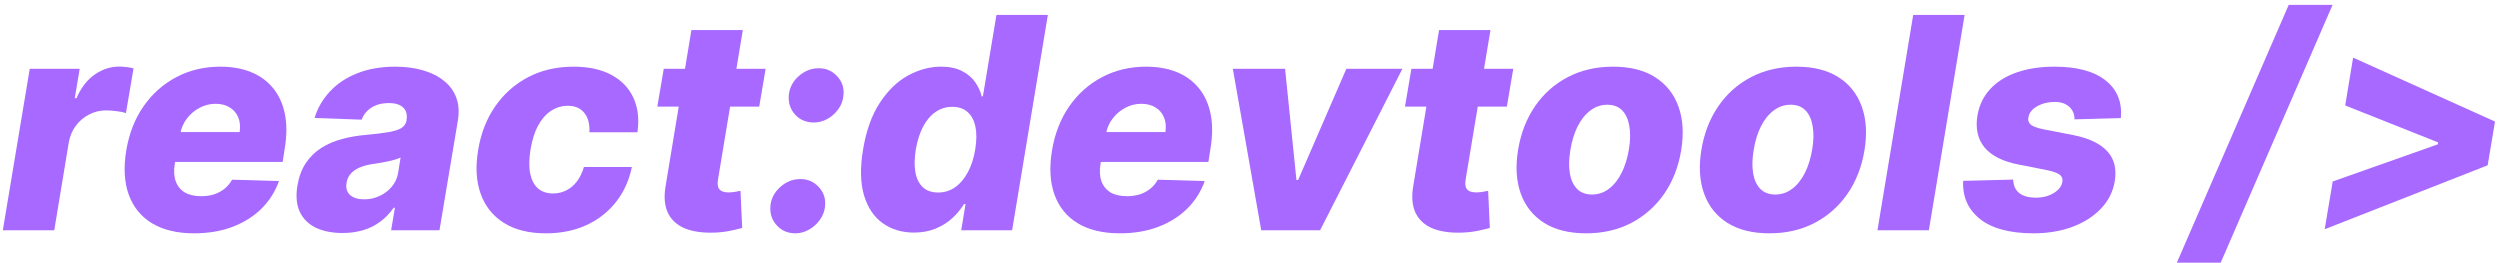 <svg width="304" height="32" viewBox="0 0 304 32" fill="none" xmlns="http://www.w3.org/2000/svg">
<path d="M302.5 20.099L282.685 27.872L283.657 22.068L296.607 17.491L296.39 17.785L296.517 17.108L296.658 17.389L285.178 12.825L286.137 7.009L303.395 14.781L302.5 20.099Z" fill="#A769FF"/>
<path d="M283.641 0.591L270.038 31.937H264.707L278.31 0.591H283.641Z" fill="#A769FF"/>
<path d="M257.897 14.359L252.259 14.513C252.267 14.095 252.174 13.729 251.978 13.413C251.782 13.089 251.505 12.838 251.147 12.659C250.789 12.48 250.363 12.391 249.868 12.391C249.067 12.391 248.347 12.57 247.708 12.928C247.077 13.286 246.723 13.75 246.647 14.321C246.587 14.628 246.672 14.896 246.902 15.126C247.132 15.348 247.644 15.544 248.436 15.714L252.118 16.43C254.01 16.805 255.382 17.457 256.235 18.386C257.096 19.307 257.402 20.526 257.155 22.043C256.934 23.338 256.363 24.459 255.442 25.405C254.53 26.351 253.367 27.084 251.952 27.604C250.546 28.115 248.99 28.371 247.286 28.371C244.405 28.371 242.232 27.791 240.766 26.632C239.309 25.464 238.627 23.918 238.721 21.991L244.806 21.838C244.831 22.562 245.074 23.108 245.534 23.474C246.003 23.832 246.638 24.02 247.439 24.037C248.317 24.054 249.076 23.871 249.715 23.487C250.354 23.104 250.712 22.631 250.789 22.068C250.84 21.702 250.716 21.416 250.418 21.212C250.128 21.007 249.587 20.824 248.794 20.662L245.471 20.01C243.561 19.643 242.181 18.953 241.328 17.939C240.485 16.916 240.195 15.612 240.459 14.027C240.681 12.766 241.201 11.696 242.019 10.818C242.846 9.932 243.924 9.258 245.253 8.798C246.591 8.338 248.117 8.108 249.83 8.108C252.574 8.108 254.645 8.666 256.043 9.783C257.449 10.891 258.067 12.416 257.897 14.359Z" fill="#A769FF"/>
<path d="M238.896 1.818L234.55 28H228.298L232.645 1.818H238.896Z" fill="#A769FF"/>
<path d="M215.163 28.371C213.092 28.371 211.383 27.945 210.036 27.092C208.698 26.24 207.756 25.051 207.211 23.526C206.665 22 206.559 20.227 206.891 18.207C207.224 16.196 207.91 14.432 208.95 12.915C209.989 11.398 211.319 10.217 212.938 9.374C214.557 8.53 216.394 8.108 218.448 8.108C220.511 8.108 222.211 8.534 223.549 9.386C224.896 10.239 225.842 11.428 226.387 12.953C226.941 14.479 227.052 16.256 226.719 18.284C226.387 20.295 225.697 22.06 224.648 23.577C223.6 25.085 222.271 26.261 220.66 27.105C219.049 27.949 217.217 28.371 215.163 28.371ZM215.866 23.653C216.633 23.653 217.319 23.423 217.924 22.963C218.538 22.503 219.053 21.859 219.471 21.033C219.888 20.206 220.187 19.247 220.366 18.156C220.545 17.082 220.562 16.141 220.417 15.331C220.28 14.513 219.991 13.878 219.548 13.426C219.104 12.966 218.504 12.736 217.745 12.736C216.978 12.736 216.288 12.97 215.674 13.439C215.06 13.899 214.545 14.543 214.127 15.369C213.718 16.188 213.424 17.146 213.245 18.246C213.066 19.32 213.045 20.261 213.181 21.071C213.317 21.881 213.611 22.516 214.063 22.976C214.515 23.427 215.116 23.653 215.866 23.653Z" fill="#A769FF"/>
<path d="M192.874 28.371C190.803 28.371 189.094 27.945 187.747 27.092C186.409 26.24 185.467 25.051 184.922 23.526C184.376 22 184.27 20.227 184.602 18.207C184.935 16.196 185.621 14.432 186.66 12.915C187.7 11.398 189.03 10.217 190.649 9.374C192.268 8.53 194.105 8.108 196.159 8.108C198.222 8.108 199.922 8.534 201.26 9.386C202.606 10.239 203.553 11.428 204.098 12.953C204.652 14.479 204.763 16.256 204.43 18.284C204.098 20.295 203.408 22.06 202.359 23.577C201.311 25.085 199.981 26.261 198.371 27.105C196.76 27.949 194.928 28.371 192.874 28.371ZM193.577 23.653C194.344 23.653 195.03 23.423 195.635 22.963C196.249 22.503 196.764 21.859 197.182 21.033C197.599 20.206 197.898 19.247 198.077 18.156C198.256 17.082 198.273 16.141 198.128 15.331C197.991 14.513 197.702 13.878 197.258 13.426C196.815 12.966 196.214 12.736 195.456 12.736C194.689 12.736 193.999 12.97 193.385 13.439C192.771 13.899 192.256 14.543 191.838 15.369C191.429 16.188 191.135 17.146 190.956 18.246C190.777 19.32 190.756 20.261 190.892 21.071C191.028 21.881 191.322 22.516 191.774 22.976C192.226 23.427 192.827 23.653 193.577 23.653Z" fill="#A769FF"/>
<path d="M184.014 8.364L183.234 12.966H170.847L171.626 8.364H184.014ZM174.989 3.659H181.24L178.223 21.825C178.163 22.209 178.172 22.52 178.249 22.759C178.334 22.989 178.487 23.155 178.709 23.257C178.939 23.351 179.22 23.398 179.553 23.398C179.783 23.398 180.038 23.372 180.32 23.321C180.601 23.27 180.814 23.232 180.959 23.206L181.163 27.719C180.831 27.813 180.383 27.919 179.821 28.038C179.267 28.166 178.619 28.247 177.878 28.281C176.378 28.341 175.138 28.166 174.158 27.757C173.186 27.34 172.5 26.692 172.099 25.814C171.707 24.936 171.631 23.837 171.869 22.516L174.989 3.659Z" fill="#A769FF"/>
<path d="M170.533 8.364L160.523 28H153.364L149.913 8.364H156.266L157.647 21.889H157.852L163.719 8.364H170.533Z" fill="#A769FF"/>
<path d="M136.176 28.371C134.122 28.371 132.418 27.966 131.062 27.156C129.716 26.338 128.77 25.175 128.224 23.666C127.679 22.149 127.581 20.346 127.93 18.259C128.271 16.23 128.966 14.457 130.014 12.94C131.071 11.415 132.401 10.23 134.003 9.386C135.605 8.534 137.391 8.108 139.359 8.108C140.757 8.108 141.997 8.325 143.08 8.76C144.162 9.195 145.057 9.842 145.764 10.703C146.472 11.555 146.953 12.604 147.209 13.848C147.464 15.092 147.456 16.52 147.183 18.131L146.94 19.69H129.886L130.462 16.06H141.712C141.814 15.395 141.759 14.803 141.545 14.283C141.332 13.763 140.987 13.358 140.51 13.068C140.041 12.77 139.466 12.621 138.784 12.621C138.094 12.621 137.446 12.783 136.841 13.107C136.244 13.422 135.737 13.848 135.32 14.385C134.902 14.922 134.629 15.527 134.501 16.2L133.824 19.92C133.687 20.747 133.726 21.454 133.939 22.043C134.152 22.631 134.518 23.082 135.038 23.398C135.558 23.704 136.227 23.858 137.045 23.858C137.591 23.858 138.102 23.785 138.58 23.641C139.057 23.487 139.483 23.261 139.858 22.963C140.241 22.656 140.553 22.285 140.791 21.851L146.493 22.017C146.033 23.304 145.321 24.425 144.358 25.379C143.395 26.325 142.219 27.062 140.83 27.591C139.449 28.111 137.898 28.371 136.176 28.371Z" fill="#A769FF"/>
<path d="M111.132 28.281C109.683 28.281 108.426 27.906 107.361 27.156C106.295 26.406 105.533 25.281 105.072 23.781C104.621 22.281 104.578 20.419 104.945 18.195C105.328 15.885 106.01 13.984 106.99 12.493C107.97 11.001 109.112 9.898 110.416 9.182C111.729 8.466 113.067 8.108 114.43 8.108C115.462 8.108 116.314 8.287 116.987 8.645C117.669 8.994 118.202 9.446 118.585 10C118.969 10.554 119.233 11.129 119.378 11.726H119.518L121.168 1.818H127.419L123.072 28H116.885L117.409 24.817H117.217C116.851 25.422 116.382 25.989 115.811 26.517C115.24 27.045 114.562 27.471 113.778 27.795C113.003 28.119 112.121 28.281 111.132 28.281ZM114.085 23.41C114.844 23.41 115.53 23.197 116.143 22.771C116.757 22.337 117.273 21.727 117.69 20.943C118.116 20.159 118.415 19.239 118.585 18.182C118.764 17.108 118.773 16.183 118.611 15.408C118.449 14.632 118.129 14.035 117.652 13.618C117.183 13.2 116.565 12.991 115.798 12.991C115.031 12.991 114.345 13.204 113.74 13.631C113.135 14.057 112.632 14.658 112.232 15.433C111.831 16.209 111.541 17.125 111.362 18.182C111.192 19.239 111.175 20.159 111.311 20.943C111.456 21.727 111.759 22.337 112.219 22.771C112.687 23.197 113.31 23.41 114.085 23.41Z" fill="#A769FF"/>
<path d="M96.725 28.371C95.796 28.371 95.037 28.047 94.449 27.399C93.861 26.752 93.605 25.967 93.682 25.047C93.767 24.144 94.168 23.372 94.884 22.733C95.6 22.094 96.418 21.774 97.338 21.774C98.216 21.774 98.953 22.094 99.55 22.733C100.155 23.372 100.415 24.144 100.33 25.047C100.278 25.661 100.07 26.219 99.703 26.722C99.345 27.224 98.902 27.625 98.374 27.923C97.845 28.222 97.296 28.371 96.725 28.371ZM98.962 14.896C98.033 14.896 97.274 14.577 96.686 13.938C96.098 13.29 95.842 12.502 95.919 11.572C96.004 10.669 96.405 9.898 97.121 9.259C97.837 8.619 98.655 8.3 99.575 8.3C100.462 8.3 101.203 8.624 101.8 9.271C102.396 9.911 102.652 10.678 102.567 11.572C102.516 12.195 102.311 12.757 101.953 13.26C101.595 13.763 101.148 14.163 100.611 14.462C100.082 14.752 99.533 14.896 98.962 14.896Z" fill="#A769FF"/>
<path d="M93.1 8.364L92.32 12.966H79.933L80.712 8.364H93.1ZM84.075 3.659H90.326L87.309 21.825C87.249 22.209 87.258 22.52 87.335 22.759C87.42 22.989 87.573 23.155 87.795 23.257C88.025 23.351 88.306 23.398 88.638 23.398C88.869 23.398 89.124 23.372 89.406 23.321C89.687 23.27 89.9 23.232 90.045 23.206L90.249 27.719C89.917 27.813 89.469 27.919 88.907 28.038C88.353 28.166 87.705 28.247 86.964 28.281C85.464 28.341 84.224 28.166 83.244 27.757C82.272 27.34 81.586 26.692 81.185 25.814C80.793 24.936 80.717 23.837 80.955 22.516L84.075 3.659Z" fill="#A769FF"/>
<path d="M66.378 28.371C64.307 28.371 62.598 27.945 61.252 27.092C59.914 26.24 58.976 25.055 58.439 23.538C57.902 22.013 57.804 20.248 58.145 18.246C58.469 16.234 59.155 14.47 60.203 12.953C61.252 11.428 62.59 10.239 64.218 9.386C65.846 8.534 67.686 8.108 69.74 8.108C71.556 8.108 73.081 8.436 74.317 9.092C75.561 9.749 76.461 10.678 77.015 11.879C77.577 13.072 77.743 14.474 77.513 16.085H71.671C71.722 15.088 71.517 14.304 71.057 13.733C70.597 13.153 69.928 12.864 69.05 12.864C68.309 12.864 67.627 13.068 67.005 13.477C66.391 13.878 65.867 14.474 65.432 15.267C65.006 16.051 64.699 17.023 64.512 18.182C64.324 19.341 64.311 20.321 64.473 21.122C64.644 21.915 64.963 22.516 65.432 22.925C65.909 23.325 66.515 23.526 67.248 23.526C67.827 23.526 68.364 23.402 68.858 23.155C69.353 22.908 69.783 22.545 70.15 22.068C70.516 21.582 70.802 20.994 71.006 20.304H76.836C76.503 21.932 75.86 23.351 74.905 24.561C73.959 25.763 72.762 26.7 71.313 27.373C69.864 28.038 68.219 28.371 66.378 28.371Z" fill="#A769FF"/>
<path d="M41.654 28.332C40.409 28.332 39.336 28.123 38.432 27.706C37.537 27.28 36.881 26.636 36.463 25.776C36.054 24.915 35.956 23.841 36.169 22.554C36.357 21.463 36.702 20.547 37.205 19.805C37.716 19.055 38.343 18.446 39.084 17.977C39.834 17.509 40.669 17.151 41.59 16.903C42.51 16.656 43.473 16.49 44.479 16.405C45.604 16.302 46.516 16.192 47.215 16.072C47.922 15.953 48.451 15.787 48.8 15.574C49.15 15.352 49.363 15.045 49.439 14.653V14.589C49.542 13.933 49.401 13.426 49.017 13.068C48.634 12.71 48.059 12.531 47.291 12.531C46.473 12.531 45.775 12.71 45.195 13.068C44.615 13.426 44.211 13.92 43.98 14.551L38.253 14.347C38.611 13.153 39.225 12.088 40.094 11.15C40.963 10.204 42.067 9.463 43.405 8.926C44.752 8.381 46.307 8.108 48.071 8.108C49.316 8.108 50.441 8.257 51.446 8.555C52.452 8.845 53.3 9.271 53.99 9.834C54.689 10.388 55.188 11.07 55.486 11.879C55.784 12.689 55.848 13.614 55.678 14.653L53.441 28H47.56L48.02 25.264H47.867C47.407 25.929 46.865 26.491 46.243 26.952C45.63 27.412 44.939 27.757 44.172 27.987C43.405 28.217 42.566 28.332 41.654 28.332ZM44.287 24.241C44.944 24.241 45.566 24.105 46.154 23.832C46.742 23.56 47.236 23.185 47.637 22.707C48.046 22.221 48.306 21.659 48.416 21.02L48.711 19.153C48.532 19.247 48.306 19.332 48.033 19.409C47.76 19.486 47.471 19.558 47.164 19.626C46.857 19.686 46.541 19.746 46.218 19.805C45.902 19.857 45.6 19.903 45.31 19.946C44.696 20.04 44.164 20.185 43.712 20.381C43.26 20.577 42.898 20.832 42.625 21.148C42.361 21.454 42.199 21.821 42.14 22.247C42.037 22.886 42.186 23.381 42.587 23.73C42.988 24.071 43.554 24.241 44.287 24.241Z" fill="#A769FF"/>
<path d="M23.606 28.371C21.552 28.371 19.847 27.966 18.492 27.156C17.146 26.338 16.2 25.175 15.654 23.666C15.109 22.149 15.011 20.346 15.36 18.259C15.701 16.23 16.396 14.457 17.444 12.94C18.501 11.415 19.83 10.23 21.433 9.386C23.035 8.534 24.82 8.108 26.789 8.108C28.187 8.108 29.427 8.325 30.509 8.76C31.592 9.195 32.486 9.842 33.194 10.703C33.901 11.555 34.383 12.604 34.639 13.848C34.894 15.092 34.886 16.52 34.613 18.131L34.37 19.69H17.316L17.891 16.06H29.141C29.244 15.395 29.188 14.803 28.975 14.283C28.762 13.763 28.417 13.358 27.94 13.068C27.471 12.77 26.896 12.621 26.214 12.621C25.523 12.621 24.876 12.783 24.271 13.107C23.674 13.422 23.167 13.848 22.749 14.385C22.332 14.922 22.059 15.527 21.931 16.2L21.253 19.92C21.117 20.747 21.155 21.454 21.369 22.043C21.582 22.631 21.948 23.082 22.468 23.398C22.988 23.704 23.657 23.858 24.475 23.858C25.021 23.858 25.532 23.785 26.009 23.641C26.486 23.487 26.913 23.261 27.288 22.963C27.671 22.656 27.982 22.285 28.221 21.851L33.923 22.017C33.462 23.304 32.751 24.425 31.788 25.379C30.825 26.325 29.648 27.062 28.259 27.591C26.878 28.111 25.327 28.371 23.606 28.371Z" fill="#A769FF"/>
<path d="M0.345 28L3.618 8.364H9.69L9.09 11.943H9.294C9.865 10.648 10.611 9.685 11.531 9.054C12.452 8.415 13.449 8.095 14.523 8.095C14.812 8.095 15.102 8.117 15.392 8.159C15.69 8.193 15.972 8.244 16.236 8.313L15.315 13.759C15.026 13.648 14.646 13.567 14.178 13.516C13.709 13.456 13.283 13.426 12.899 13.426C12.158 13.426 11.467 13.592 10.828 13.925C10.197 14.249 9.661 14.705 9.217 15.293C8.783 15.872 8.497 16.554 8.361 17.338L6.597 28H0.345Z" fill="#A769FF"/>
</svg>
